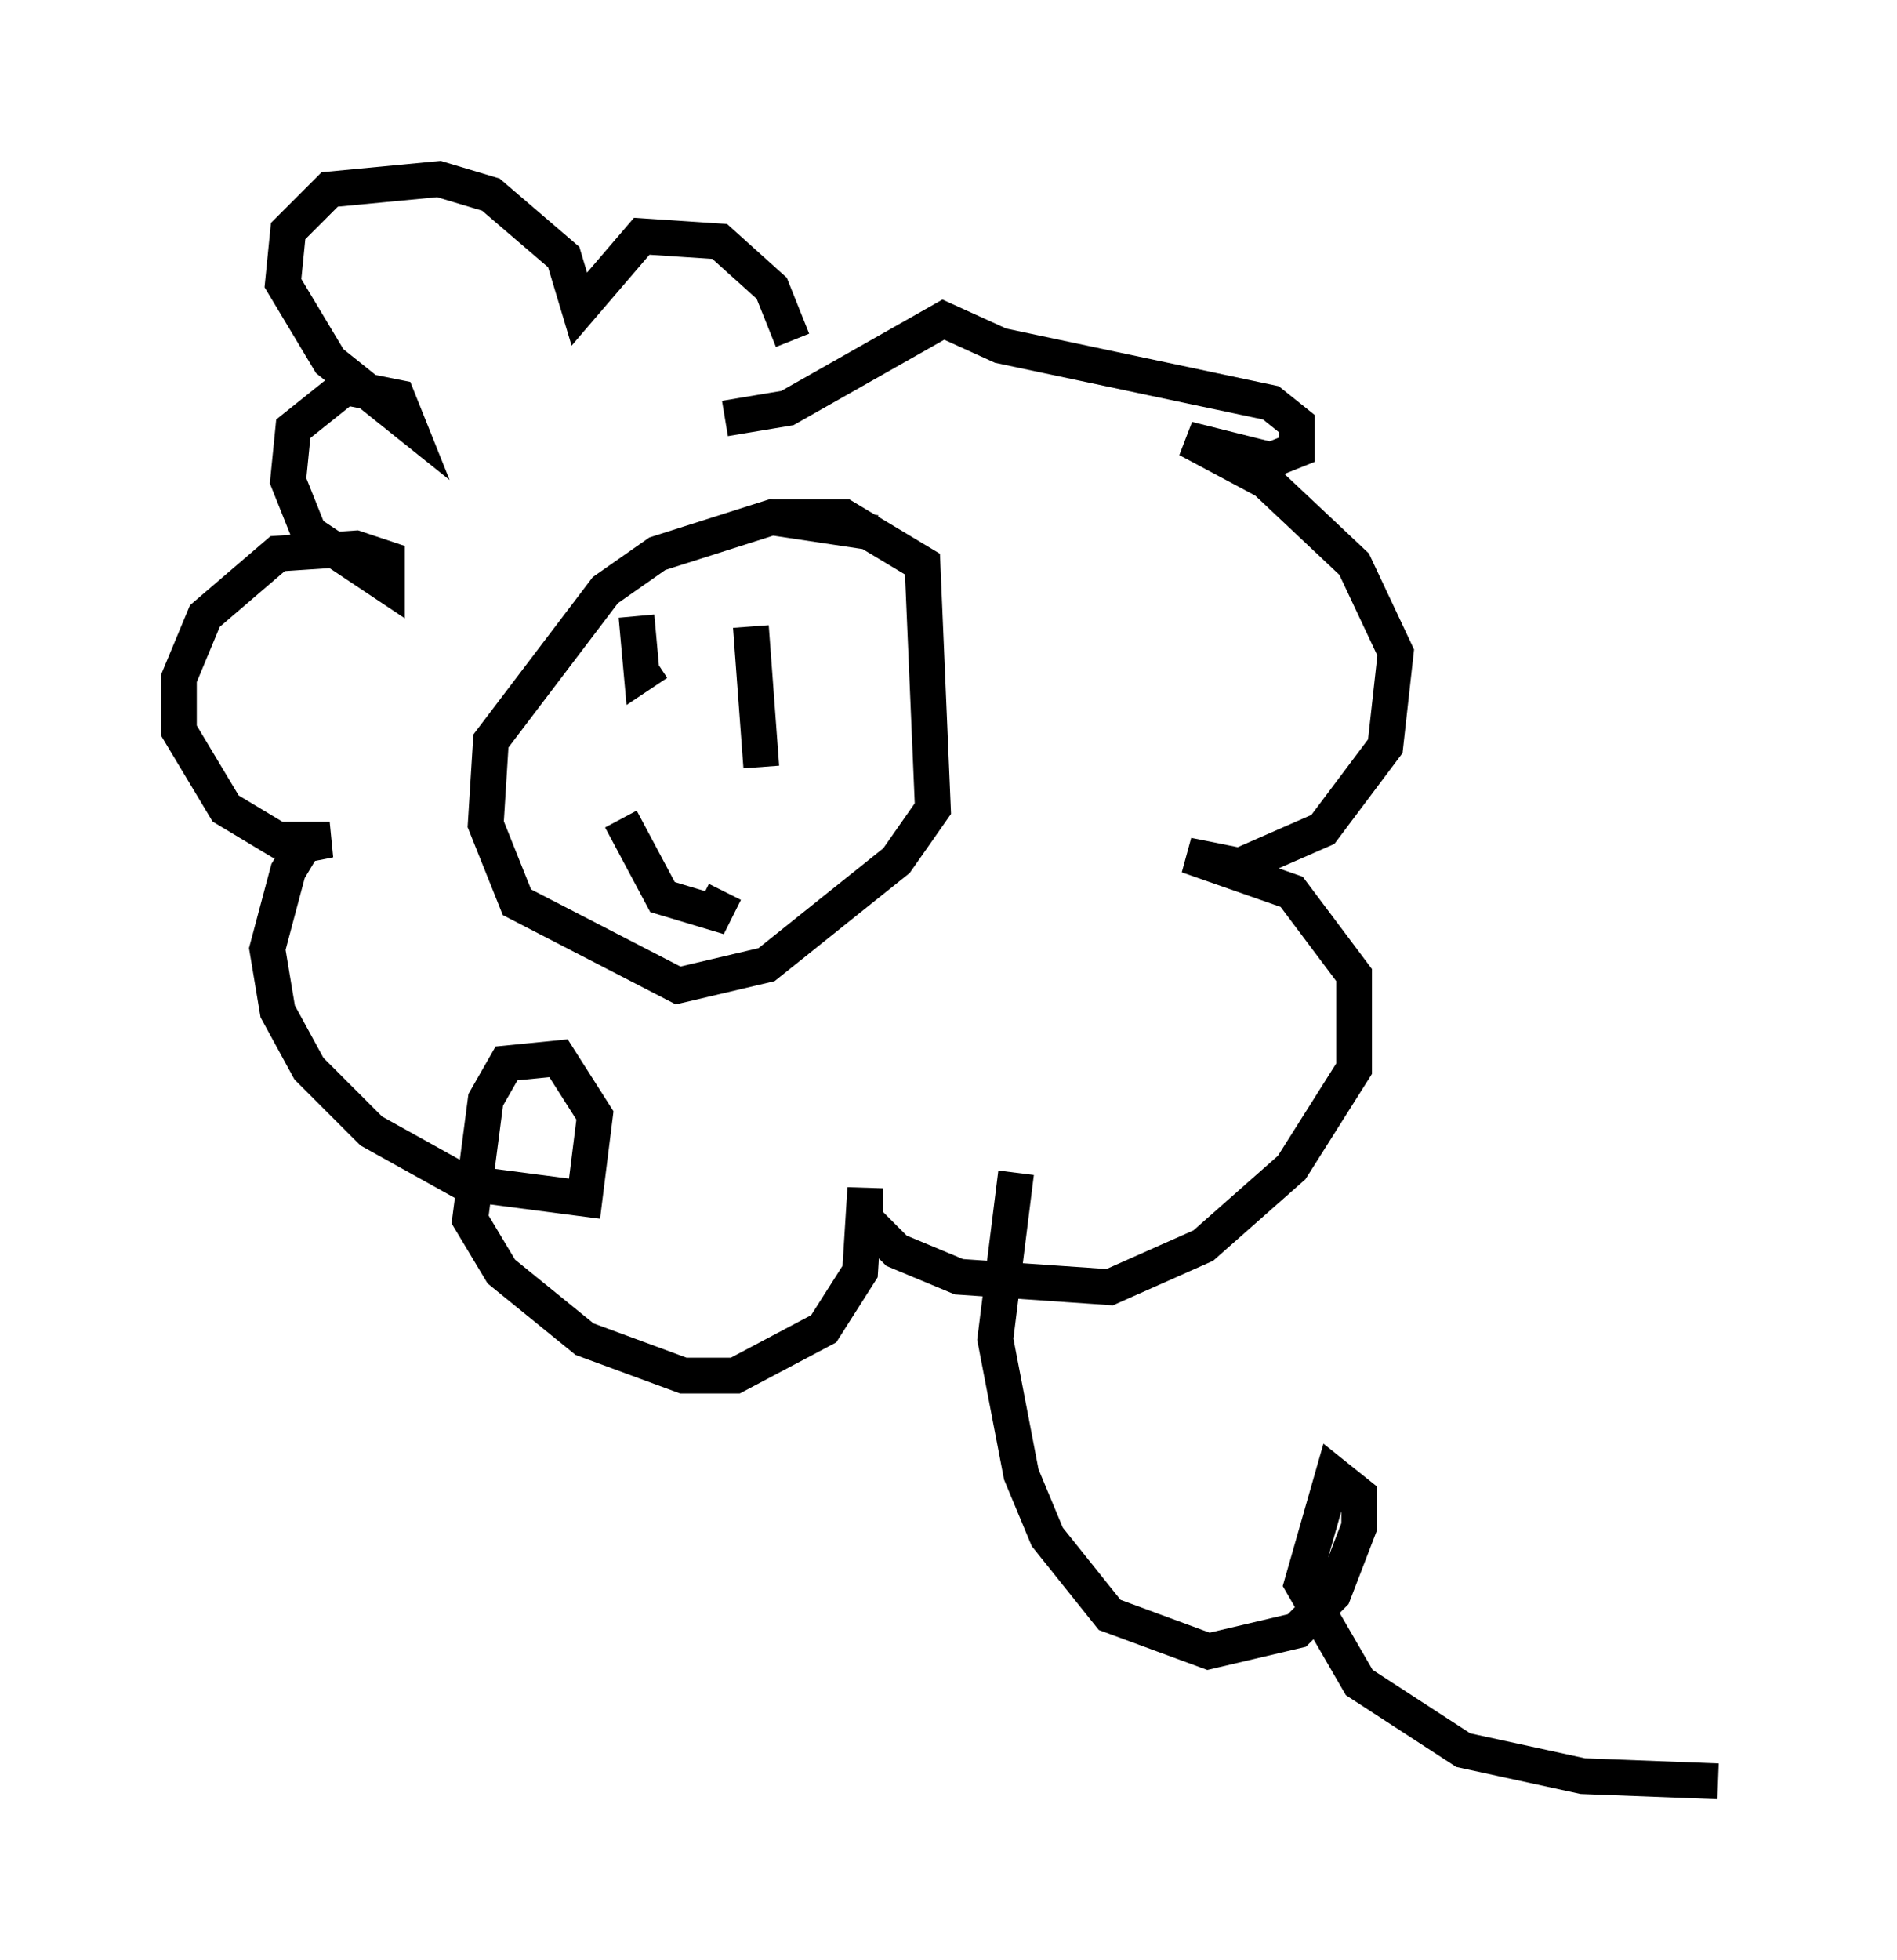 <?xml version="1.0" encoding="utf-8" ?>
<svg baseProfile="full" height="54.737" version="1.1" width="52.994" xmlns="http://www.w3.org/2000/svg" xmlns:ev="http://www.w3.org/2001/xml-events" xmlns:xlink="http://www.w3.org/1999/xlink"><defs /><rect fill="white" height="54.737" width="52.994" x="0" y="0" /><path d="M21.704, 11.682 m0.436, -2.179 l-0.581, -1.453 -1.453, -1.307 l-2.179, -0.145 -1.743, 2.034 l-0.436, -1.453 -2.034, -1.743 l-1.453, -0.436 -3.05, 0.291 l-1.162, 1.162 -0.145, 1.453 l1.307, 2.179 2.179, 1.743 l-0.291, -0.726 -1.453, -0.291 l-1.453, 1.162 -0.145, 1.453 l0.581, 1.453 2.179, 1.453 l0.0, -0.726 -0.872, -0.291 l-2.179, 0.145 -2.034, 1.743 l-0.726, 1.743 0.0, 1.453 l1.307, 2.179 1.453, 0.872 l1.453, 0.0 -0.726, 0.145 l-0.436, 0.726 -0.581, 2.179 l0.291, 1.743 0.872, 1.598 l1.743, 1.743 2.615, 1.453 l3.341, 0.436 0.291, -2.324 l-1.017, -1.598 -1.453, 0.145 l-0.581, 1.017 -0.436, 3.341 l0.872, 1.453 2.324, 1.888 l2.76, 1.017 1.453, 0.0 l2.469, -1.307 1.017, -1.598 l0.145, -2.324 0.0, 0.872 l0.872, 0.872 1.743, 0.726 l4.212, 0.291 2.615, -1.162 l2.469, -2.179 1.743, -2.76 l0.0, -2.615 -1.743, -2.324 l-2.905, -1.017 1.453, 0.291 l2.324, -1.017 1.743, -2.324 l0.291, -2.615 -1.162, -2.469 l-2.469, -2.324 -2.179, -1.162 l2.324, 0.581 0.726, -0.291 l0.0, -0.726 -0.726, -0.581 l-7.553, -1.598 -1.598, -0.726 l-4.358, 2.469 -1.743, 0.291 m4.212, 3.196 l-2.905, -0.436 -3.196, 1.017 l-1.453, 1.017 -3.196, 4.212 l-0.145, 2.324 0.872, 2.179 l4.503, 2.324 2.469, -0.581 l3.631, -2.905 1.017, -1.453 l-0.291, -6.827 -2.179, -1.307 l-2.034, 0.0 m-3.777, 2.76 l0.145, 1.598 0.436, -0.291 m2.615, -1.017 l0.291, 3.922 m-3.922, 1.453 l1.162, 2.179 1.453, 0.436 l0.291, -0.581 m8.134, 7.844 l-0.581, 4.648 0.726, 3.777 l0.726, 1.743 1.743, 2.179 l2.76, 1.017 2.469, -0.581 l1.017, -1.017 0.726, -1.888 l0.0, -0.872 -0.726, -0.581 l-0.872, 3.05 1.598, 2.76 l2.905, 1.888 3.341, 0.726 l3.777, 0.145 " fill="none" stroke="black" stroke-width="1" /></svg>